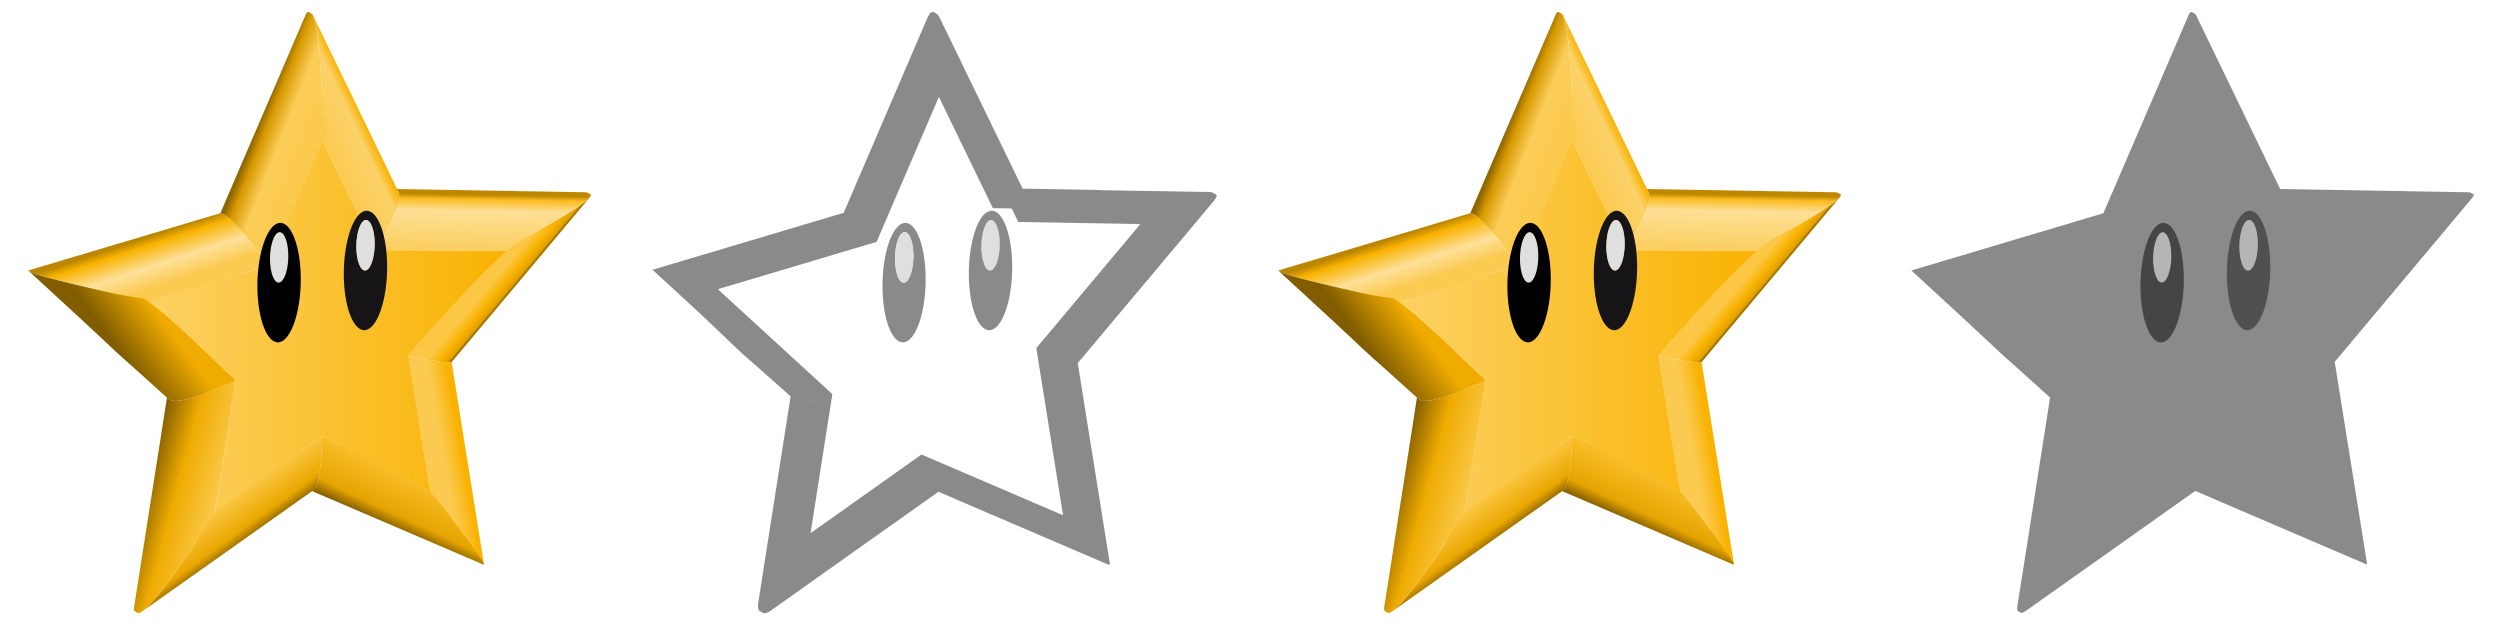 <svg xmlns="http://www.w3.org/2000/svg" xmlns:xlink="http://www.w3.org/1999/xlink" id="Calque_1" width="96" height="24" x="0" y="0" enable-background="new 0 0 96 24" version="1.1" viewBox="0 0 96 24" xml:space="preserve"><g id="normal"><g><g><g><defs><path id="SVGID_1_" d="M16.399,19.186c-0.188-0.233-0.423-0.524-0.852-0.824c-0.019-0.116-0.044-0.272-0.063-0.391 C15.797,18.393,16.105,18.803,16.399,19.186z"/></defs><clipPath id="SVGID_2_"><use overflow="visible" xlink:href="#SVGID_1_"/></clipPath><path fill="#815D00" d="M16.399,19.186l-0.14-0.174l-0.138-0.152l-0.109-0.112l-0.153-0.142 l-0.15-0.125l-0.15-0.11l-0.011-0.009l-0.063-0.391C15.797,18.393,16.105,18.803,16.399,19.186" clip-path="url(#SVGID_2_)"/></g></g><g><g><defs><path id="SVGID_3_" d="M15.82,18.115c0.156,0.42,0.268,0.646,0.584,1.076c-0.295-0.385-0.605-0.795-0.919-1.219L15.82,18.115z"/></defs><clipPath id="SVGID_4_"><use overflow="visible" xlink:href="#SVGID_3_"/></clipPath><path fill="#815D00" d="M16.079,18.697l0.102,0.172l0.116,0.176l0.107,0.146 c-0.295-0.385-0.605-0.795-0.919-1.219l0.335,0.144l0.068,0.184l0.082,0.187l0.097,0.191L16.079,18.697" clip-path="url(#SVGID_4_)"/></g></g><path fill="#FBC94B" d="M16.522,18.893l-0.837-5.224c0.051,0.011,0.102,0.021,0.15,0.031l0.852,5.315l-0.146-0.109L16.522,18.893"/><g><g><linearGradient id="SVGID_5_" x1="18.752" x2="19.631" y1="12.843" y2="12.105" gradientTransform="matrix(1 0 0 -1 0.04 23.154)" gradientUnits="userSpaceOnUse"><stop offset=".369" style="stop-color:#fbc744"/><stop offset=".72" style="stop-color:#f9b200"/><stop offset=".946" style="stop-color:#e0a000"/><stop offset="1" style="stop-color:#a47500"/></linearGradient><path id="SVGID_149_" fill="url(#SVGID_5_)" d="M19.903,9.212c0.2-0.076,0.282-0.113,0.517-0.233 c1.183-0.632,2.021-1.158,2.223-1.398L22.16,8.157c-0.522,0.623-1.044,1.245-1.566,1.868c-1.263,1.508-1.914,2.286-3.254,3.883 c-0.045,0.053-0.705-0.04-1.654-0.239l3.596-4.29C19.479,9.339,19.666,9.302,19.903,9.212z"/></g></g><g><g><linearGradient id="SVGID_6_" x1="15.862" x2="14.954" y1="4.86" y2="2.908" gradientTransform="matrix(1 0 0 -1 0.04 23.154)" gradientUnits="userSpaceOnUse"><stop offset="0" style="stop-color:#fabf2b"/><stop offset=".75" style="stop-color:#e5a400"/><stop offset="1" style="stop-color:#815d00"/></linearGradient><path id="SVGID_152_" fill="url(#SVGID_6_)" d="M17.046,19.236c0.105,0.199,0.154,0.273,0.277,0.455 c0.876,1.231,1.392,2.054,1.233,1.986c-2.206-0.947-4.411-1.895-6.617-2.839c0.234,0.101,0.426-0.825,0.429-2.092l4.428,1.899 C16.854,18.807,16.933,19.023,17.046,19.236z"/></g></g><linearGradient id="SVGID_7_" x1="18.495" x2="18.534" y1="13.448" y2="15.666" gradientTransform="matrix(1 0 0 -1 0.04 23.154)" gradientUnits="userSpaceOnUse"><stop offset="0" style="stop-color:#fbce5c"/><stop offset=".72" style="stop-color:#fddf96"/><stop offset=".923" style="stop-color:#fabb1f"/><stop offset="1" style="stop-color:#bd8700"/></linearGradient><path fill="url(#SVGID_7_)" d="M22.666,7.455l-0.108-0.059l-0.003-0.001c-0.002-0.001-0.004-0.002-0.007-0.003 c-0.002-0.001-0.005-0.002-0.007-0.002c-0.003-0.001-0.006-0.001-0.008-0.002c-0.003-0.001-0.006-0.001-0.009-0.002 s-0.006-0.001-0.01-0.001c-0.004,0-0.008-0.001-0.012-0.001c-0.005,0-0.011,0-0.017-0.001l-1.8-0.031h-0.04l-0.369-0.006 L19.908,7.34L19.74,7.335l-1.397-0.024l-0.282-0.005l-0.74-0.013L16.95,7.287l-0.37-0.006l-0.24-0.004L16.1,7.273l-0.263-0.005 l-0.318-0.005l-0.423-0.007h-0.001c0.021,0,0.039,0.004,0.056,0.013l0.108,0.059c0.239,0.13-0.136,1.156-0.838,2.291 c1.489,0.025,3.482,0.243,4.963,0.084c0.028-0.003,0.05-0.043,0.071-0.062c0.396-0.344,0.753-0.544,0.967-0.665 C21.908,8.183,22.852,7.555,22.666,7.455z"/><g><g><linearGradient id="SVGID_8_" x1="8.396" x2="9.411" y1="3.694" y2="2.299" gradientTransform="matrix(1 0 0 -1 0.04 23.154)" gradientUnits="userSpaceOnUse"><stop offset="0" style="stop-color:#fbc744"/><stop offset=".702" style="stop-color:#eaa700"/><stop offset="1" style="stop-color:#815d00"/></linearGradient><path id="SVGID_156_" fill="url(#SVGID_8_)" d="M7.652,20.557c0.041-0.082,0.165-0.328,0.259-0.623 c0.004-0.012,0.003-0.031,0.013-0.039c1.271-1.026,3.111-2.203,4.444-3.147c-0.002,1.101-0.147,1.944-0.339,2.08 c-2.191,1.551-4.382,3.103-6.573,4.653c0.335-0.236,1.048-1.146,1.881-2.389C7.486,20.857,7.555,20.752,7.652,20.557z"/></g></g><linearGradient id="SVGID_9_" x1="5.467" x2="8.292" y1="4.531" y2="3.774" gradientTransform="matrix(1 0 0 -1 0.04 23.154)" gradientUnits="userSpaceOnUse"><stop offset="0" style="stop-color:#815d00"/><stop offset=".441" style="stop-color:#efab00"/><stop offset="1" style="stop-color:#fbc94b"/></linearGradient><path fill="url(#SVGID_9_)" d="M6.57,15.369l-0.108-0.059c-0.036-0.021-0.05-0.049-0.044-0.088L6.41,15.27l-0.064,0.414 l-0.064,0.412l-0.026,0.17c-0.048,0.303-0.096,0.605-0.143,0.908l-0.024,0.153l-0.064,0.409L5.996,17.91 c-0.025,0.165-0.052,0.33-0.077,0.494l-0.023,0.148L5.85,18.848c-0.056,0.355-0.111,0.711-0.168,1.066l-0.04,0.257l-0.025,0.161 c-0.021,0.135-0.042,0.27-0.063,0.404l-0.037,0.236l-0.063,0.398l-0.029,0.191c-0.03,0.19-0.061,0.381-0.09,0.57L5.33,22.164 l-0.008,0.049c-0.057,0.362-0.113,0.723-0.17,1.084c-0.015,0.098-0.006,0.159,0.03,0.18l0.108,0.059 c0.186,0.102,1.028-0.922,2.05-2.448c0.358-0.526,0.697-1.209,0.918-1.431l0.793-5.055C7.92,15.156,6.81,15.5,6.57,15.369z"/><linearGradient id="SVGID_10_" x1="12.449" x2="13.992" y1="17.699" y2="18.425" gradientTransform="matrix(1 0 0 -1 0.04 23.154)" gradientUnits="userSpaceOnUse"><stop offset="0" style="stop-color:#fbca51"/><stop offset=".75" style="stop-color:#fbd26a"/><stop offset="1" style="stop-color:#f9b200"/></linearGradient><path fill="url(#SVGID_10_)" d="M14.63,5.984c0.226,0.466,0.452,0.932,0.677,1.398c0.124,0.255-0.244,1.201-0.886,2.237 L12.219,5.07c0.055-0.227,0.102-0.422,0.126-0.703c0.021-0.252,0.021-0.357,0.018-0.616c-0.052-1.592-0.18-2.824-0.338-3.15 c0.539,1.114,1.079,2.228,1.618,3.342l0.328,0.679L14.63,5.984z"/><linearGradient id="SVGID_11_" x1="12.169" x2="9.854" y1="17.389" y2="18.297" gradientTransform="matrix(1 0 0 -1 0.04 23.154)" gradientUnits="userSpaceOnUse"><stop offset="0" style="stop-color:#fbc94b"/><stop offset=".589" style="stop-color:#fbcc57"/><stop offset=".863" style="stop-color:#d69900"/><stop offset="1" style="stop-color:#8f6600"/></linearGradient><path fill="url(#SVGID_11_)" d="M12.532,4.938c-0.028-0.103-0.049-0.201-0.068-0.299l-0.017-0.084 c-0.059-0.326-0.075-0.611-0.085-0.801c-0.005-0.148-0.01-0.294-0.017-0.436c-0.001-0.021-0.002-0.04-0.003-0.061 c-0.013-0.27-0.026-0.529-0.042-0.769c0-0.009,0-0.02-0.001-0.029c-0.006-0.081-0.012-0.16-0.018-0.237 c-0.005-0.061-0.01-0.121-0.015-0.179c-0.004-0.041-0.008-0.081-0.011-0.12c-0.004-0.039-0.008-0.078-0.012-0.116 c-0.003-0.029-0.006-0.058-0.009-0.086c-0.003-0.027-0.006-0.055-0.009-0.082c-0.003-0.027-0.006-0.053-0.009-0.079 c-0.002-0.018-0.004-0.035-0.006-0.052c-0.001-0.003-0.001-0.005-0.001-0.008c0.001-0.002,0.001-0.004,0.001-0.005 c-0.003-0.021-0.005-0.043-0.008-0.063C12.199,1.41,12.196,1.39,12.194,1.37l-0.009-0.059c-0.002-0.019-0.005-0.037-0.008-0.055 c-0.002-0.018-0.005-0.036-0.008-0.054s-0.006-0.035-0.008-0.052c-0.001-0.008-0.003-0.016-0.004-0.024 c-0.002-0.01-0.004-0.019-0.006-0.029c0,0,0,0,0-0.001c-0.003-0.018-0.006-0.035-0.009-0.052s-0.006-0.034-0.009-0.05 c-0.004-0.018-0.007-0.035-0.011-0.052c-0.004-0.018-0.007-0.035-0.011-0.051c-0.004-0.016-0.008-0.033-0.011-0.048 c-0.002-0.007-0.004-0.013-0.005-0.021l-0.003-0.01c0.001-0.007,0-0.013-0.002-0.019c-0.004-0.016-0.008-0.031-0.012-0.045 s-0.009-0.028-0.013-0.041c-0.004-0.012-0.008-0.024-0.012-0.035C12.05,0.661,12.046,0.65,12.042,0.64l-0.009-0.019L12.03,0.614 c0,0-0.001-0.001-0.001-0.002c-0.004-0.009-0.008-0.018-0.012-0.025c-0.004-0.007-0.009-0.015-0.013-0.021 C12,0.558,11.995,0.551,11.99,0.545c-0.005-0.007-0.011-0.012-0.016-0.016c-0.004-0.003-0.007-0.005-0.011-0.007l-0.108-0.059 c-0.004-0.002-0.007-0.003-0.011-0.004c-0.011-0.003-0.021,0.006-0.031,0.011c-0.006,0.003-0.012,0.001-0.019,0.007 c-0.018,0.017-0.035,0.044-0.053,0.084c-0.3,0.697-0.6,1.393-0.899,2.09L10.78,2.794l-0.01,0.028L8.813,7.367l-0.02,0.046 L8.755,7.502L8.456,8.197C8.464,8.179,8.487,8.179,8.526,8.2l0.108,0.059c0.03,0.016,0.068,0.044,0.112,0.081 C8.748,8.342,8.75,8.343,8.752,8.345l0,0c0.042,0.035,0.09,0.08,0.143,0.131C8.899,8.48,8.904,8.485,8.909,8.49 C8.912,8.494,8.916,8.498,8.92,8.502C8.968,8.55,9.021,8.604,9.075,8.664c0.004,0.003,0.007,0.007,0.01,0.01 c0.007,0.007,0.014,0.014,0.02,0.021c0.058,0.063,0.119,0.131,0.183,0.203c0.007,0.007,0.014,0.015,0.02,0.022 c0.01,0.011,0.02,0.023,0.03,0.034c0.05,0.058,0.103,0.12,0.156,0.183c0.054,0.064,0.109,0.131,0.165,0.199 C9.69,9.374,9.722,9.412,9.753,9.451c0.08,0.098,0.161,0.201,0.243,0.305c0.016,0.02,0.03,0.038,0.046,0.058 c0.097,0.125,0.193,0.252,0.289,0.38c0.668-1.551,1.718-3.561,2.226-5.171L12.532,4.938z"/><linearGradient id="SVGID_12_" x1="5.491" x2="19.415" y1="10.617" y2="10.617" gradientTransform="matrix(1 0 0 -1 0.04 23.154)" gradientUnits="userSpaceOnUse"><stop offset="0" style="stop-color:#fcd266"/><stop offset="1" style="stop-color:#f9b200"/></linearGradient><path fill="url(#SVGID_12_)" d="M12.387,5.416c0,0,0.496,1.025,2.034,4.203c3.461,0.059,5.034,0.023,5.034,0.023 s-1.264,1.037-3.77,4.027c0.584,3.644,0.837,5.224,0.837,5.224s-1.062-0.82-4.154-2.146c-3.102,2.196-4.11,2.911-4.11,2.911 s0.195-1.248,0.793-5.057c-1.938-1.771-3.52-3.142-3.52-3.142s1.337-0.233,4.799-1.265C11.884,6.583,12.387,5.416,12.387,5.416z"/><linearGradient id="SVGID_13_" x1="6.04" x2="5.313" y1="11.727" y2="13.952" gradientTransform="matrix(1 0 0 -1 0.04 23.154)" gradientUnits="userSpaceOnUse"><stop offset=".179" style="stop-color:#fbca51"/><stop offset=".512" style="stop-color:#fde099"/><stop offset=".863" style="stop-color:#f9b200"/><stop offset="1" style="stop-color:#bb8600"/></linearGradient><path fill="url(#SVGID_13_)" d="M10.288,10.137c-0.021-0.028-0.042-0.056-0.063-0.084c-0.018-0.023-0.035-0.046-0.052-0.069 c-0.018-0.022-0.035-0.045-0.053-0.068c-0.015-0.019-0.029-0.038-0.043-0.057c-0.015-0.019-0.029-0.038-0.044-0.057 c-0.014-0.017-0.026-0.034-0.04-0.051L9.955,9.704C9.942,9.688,9.931,9.672,9.918,9.656C9.906,9.642,9.895,9.627,9.884,9.613 C9.872,9.599,9.861,9.585,9.851,9.571C9.839,9.557,9.828,9.543,9.817,9.53c-0.01-0.013-0.02-0.026-0.031-0.039L9.757,9.455 C9.746,9.442,9.736,9.43,9.727,9.418c-0.009-0.012-0.02-0.024-0.029-0.036C9.689,9.37,9.679,9.359,9.669,9.347 C9.66,9.336,9.65,9.324,9.641,9.313C9.632,9.302,9.622,9.291,9.613,9.279C9.606,9.27,9.6,9.265,9.593,9.257 C9.406,9.03,9.229,8.828,9.077,8.666C9.072,8.66,9.067,8.654,9.063,8.649C9.057,8.643,9.051,8.637,9.045,8.631 c-0.003-0.003-0.007-0.007-0.01-0.01s-0.007-0.007-0.01-0.01S9.019,8.604,9.016,8.6S9.01,8.593,9.006,8.59 C9.003,8.587,9,8.583,8.997,8.58C8.993,8.577,8.99,8.574,8.987,8.57c-0.003-0.003-0.006-0.006-0.01-0.009l-0.009-0.01 c-0.004-0.003-0.007-0.006-0.01-0.01c-0.004-0.003-0.007-0.006-0.01-0.01c-0.003-0.003-0.007-0.006-0.01-0.009 s-0.006-0.006-0.01-0.01C8.927,8.509,8.924,8.506,8.921,8.503S8.915,8.497,8.912,8.494C8.91,8.492,8.908,8.491,8.907,8.489 C8.902,8.484,8.898,8.481,8.895,8.477L8.889,8.471c-0.005-0.005-0.01-0.009-0.014-0.014C8.87,8.453,8.865,8.449,8.86,8.444 C8.856,8.44,8.852,8.436,8.848,8.431c-0.006-0.005-0.012-0.01-0.017-0.015C8.819,8.405,8.808,8.395,8.797,8.384L8.771,8.361 c-0.005-0.004-0.01-0.008-0.015-0.013C8.751,8.344,8.746,8.34,8.742,8.336c-0.005-0.004-0.01-0.007-0.014-0.011 c-0.003-0.003-0.007-0.006-0.01-0.008C8.715,8.315,8.712,8.313,8.709,8.311C8.707,8.309,8.704,8.306,8.702,8.304 C8.699,8.302,8.696,8.3,8.694,8.299C8.691,8.297,8.689,8.295,8.687,8.293C8.685,8.292,8.682,8.29,8.68,8.288 C8.677,8.286,8.675,8.285,8.673,8.283C8.67,8.281,8.668,8.28,8.666,8.278C8.663,8.277,8.661,8.275,8.659,8.274 C8.656,8.272,8.654,8.271,8.652,8.27S8.648,8.267,8.646,8.266S8.642,8.263,8.64,8.262S8.636,8.26,8.635,8.259L8.526,8.2 c-0.001,0-0.001,0-0.001,0C8.522,8.199,8.521,8.197,8.518,8.196C8.516,8.195,8.514,8.194,8.512,8.193 C8.509,8.192,8.507,8.191,8.505,8.19c-0.002,0-0.004-0.001-0.006-0.002S8.494,8.187,8.492,8.186 C8.489,8.185,8.486,8.185,8.484,8.184c-0.003,0-0.006,0-0.008,0c-0.003,0-0.005,0-0.007,0.001L8.428,8.197L8.165,8.276 C8.082,8.301,7.999,8.325,7.916,8.35L7.683,8.419L6.938,8.641L6.567,8.752L5.825,8.973l-0.37,0.11l-0.369,0.11l-0.738,0.22 L3.98,9.523L3.245,9.742L2.879,9.851L2.514,9.96l-0.729,0.217l-0.322,0.096l-0.362,0.108c-0.003,0-0.005,0.001-0.007,0.003 c-0.002,0.001-0.002,0.002-0.003,0.003c0,0.001,0,0.002,0.001,0.004c0,0.001,0.001,0.002,0.002,0.003l0.003,0.003 C1.098,10.399,1.1,10.4,1.102,10.401c0.001,0.001,0.003,0.002,0.005,0.003s0.005,0.002,0.007,0.004c0,0,0,0,0.001,0l0.108,0.059 c0.002,0.001,0.003,0.002,0.005,0.003c0.003,0.001,0.005,0.002,0.007,0.003c0.003,0.001,0.005,0.002,0.008,0.003 s0.006,0.002,0.009,0.003s0.006,0.002,0.009,0.004c0.003,0.002,0.006,0.002,0.01,0.004c0.003,0.001,0.006,0.003,0.01,0.004 c0.004,0.001,0.007,0.002,0.011,0.004l0.023,0.009c0.004,0.001,0.009,0.003,0.013,0.004s0.007,0.002,0.01,0.003l0.012,0.004 c0.004,0.001,0.007,0.002,0.011,0.004c0.008,0.002,0.016,0.005,0.024,0.008c0.008,0.003,0.017,0.005,0.025,0.008 c0.008,0.003,0.018,0.006,0.027,0.009c0.017,0.005,0.034,0.01,0.052,0.016c0.018,0.005,0.037,0.011,0.056,0.016 c0.011,0.003,0.021,0.006,0.032,0.009c0.006,0.002,0.011,0.003,0.017,0.005l0.029,0.009c0.01,0.002,0.02,0.005,0.029,0.008 c0.009,0.003,0.021,0.006,0.03,0.008c0.011,0.003,0.021,0.006,0.031,0.009l0.021,0.006c0.007,0.002,0.014,0.004,0.021,0.006 l0.021,0.006c0.007,0.002,0.015,0.004,0.021,0.006c0.008,0.002,0.015,0.004,0.022,0.006c0.007,0.002,0.015,0.004,0.021,0.006 c0.008,0.002,0.016,0.004,0.022,0.006c0.008,0.002,0.015,0.004,0.022,0.006c0.007,0.002,0.015,0.004,0.022,0.006 c0.007,0.002,0.015,0.004,0.022,0.006c0.007,0.002,0.015,0.004,0.022,0.006c0.007,0.002,0.015,0.004,0.022,0.006 c0.007,0.002,0.016,0.004,0.023,0.006l0.023,0.006c0.008,0.002,0.016,0.004,0.023,0.006c0.015,0.003,0.028,0.007,0.043,0.011 c0.028,0.007,0.058,0.015,0.088,0.022c0.006,0.001,0.015,0.003,0.021,0.005c0.164,0.042,0.348,0.087,0.543,0.134 c0.069,0.017,0.143,0.034,0.215,0.052C3.079,10.969,3.212,11,3.349,11.032c0.07,0.016,0.132,0.031,0.204,0.048 c0.026,0.006,0.053,0.012,0.08,0.018c0.026,0.006,0.054,0.013,0.08,0.019c0.027,0.006,0.055,0.013,0.082,0.019 c0.028,0.007,0.057,0.013,0.085,0.02c0.028,0.007,0.058,0.013,0.087,0.02c0.028,0.007,0.058,0.013,0.087,0.02 c0.03,0.007,0.061,0.014,0.092,0.021c0.032,0.007,0.064,0.015,0.098,0.022c0.009,0.002,0.018,0.004,0.027,0.006 C4.549,11.31,4.753,11.38,4.92,11.45l0.018,0.007h0.001l0.008,0.003c0.163,0.07,0.291,0.142,0.415,0.211l4.964-1.479 C10.316,10.175,10.302,10.156,10.288,10.137z"/><path fill="#FBC94B" d="M5.531,11.459l3.52,3.143c-0.007,0.002-0.014,0.006-0.021,0.01l-3.528-3.155L5.531,11.459"/><path fill="#FBC744" d="M5.502,11.456l3.528,3.155c-0.022,0.011-0.044,0.021-0.066,0.031l-3.561-3.2L5.502,11.456"/><path fill="#FAC43D" d="M5.403,11.444l3.561,3.201c-0.021,0.01-0.044,0.021-0.065,0.03l-3.597-3.244L5.403,11.444"/><path fill="#FAC235" d="M5.302,11.431l3.597,3.244c-0.013,0.007-0.026,0.013-0.039,0.019l-3.618-3.271l0,0L5.302,11.431"/><path fill="#FABF2B" d="M5.241,11.422l3.618,3.271c-0.01,0.004-0.02,0.009-0.029,0.014l-3.636-3.292L5.241,11.422"/><path fill="#FABB1F" d="M5.194,11.416l3.636,3.292c-0.01,0.004-0.02,0.009-0.029,0.015L5.148,11.41L5.194,11.416"/><path fill="#F9B200" d="M5.147,11.409L8.8,14.721c-0.01,0.004-0.02,0.01-0.029,0.014L5.1,11.402L5.147,11.409"/><path fill="#F4AE00" d="M5.101,11.402l3.671,3.333c-0.01,0.004-0.02,0.01-0.029,0.014l-3.689-3.354L5.101,11.402"/><linearGradient id="SVGID_14_" x1="4.245" x2="5.869" y1="10.069" y2="11.276" gradientTransform="matrix(1 0 0 -1 0.04 23.154)" gradientUnits="userSpaceOnUse"><stop offset="0" style="stop-color:#815d00"/><stop offset="1" style="stop-color:#efab00"/></linearGradient><path fill="url(#SVGID_14_)" d="M9.051,14.602c-1.057-0.942-2.361-2.329-3.52-3.142c-0.005-0.004-0.014-0.002-0.021-0.002 c-0.528-0.061-0.903-0.14-1.233-0.21c-0.552-0.123-1.057-0.241-1.496-0.347c-0.168-0.041-0.328-0.08-0.475-0.117 c-0.019-0.004-0.041-0.01-0.06-0.015c-0.172-0.044-0.324-0.083-0.458-0.12c-0.025-0.007-0.047-0.013-0.07-0.02 c-0.102-0.028-0.188-0.053-0.26-0.076c-0.023-0.007-0.048-0.015-0.068-0.021c-0.077-0.025-0.14-0.048-0.168-0.063L1.114,10.41 c-0.009-0.004-0.015-0.008-0.019-0.012l0.191,0.176l0.05,0.045c1.554,1.425,2.319,2.139,2.671,2.469l0.023,0.021l0.162,0.154 L4.2,13.27l0.257,0.242L4.72,13.75l0.051,0.045l0.179,0.159l0.043,0.038c0.482,0.434,0.968,0.865,1.448,1.304 c0.007,0.005,0.014,0.011,0.021,0.015l0.108,0.06c0.031,0.017,0.077,0.024,0.136,0.026c0.018,0,0.042-0.004,0.063-0.004 c0.046-0.002,0.092-0.004,0.149-0.013c0.029-0.004,0.066-0.013,0.099-0.021c0.057-0.01,0.112-0.021,0.177-0.037 c0.04-0.01,0.085-0.023,0.128-0.036c0.066-0.019,0.132-0.037,0.204-0.06c0.012-0.004,0.021-0.006,0.033-0.011 c0.046-0.015,0.092-0.03,0.14-0.046c0.035-0.012,0.071-0.025,0.108-0.038c0.005-0.001,0.01-0.003,0.015-0.005 c0.009-0.003,0.018-0.006,0.027-0.01c0.017-0.006,0.034-0.014,0.052-0.02c0.023-0.009,0.048-0.018,0.071-0.025 s0.046-0.018,0.069-0.027c0.02-0.007,0.039-0.016,0.058-0.021c0.018-0.008,0.035-0.015,0.053-0.021s0.035-0.014,0.053-0.021 c0.005-0.002,0.01-0.004,0.015-0.006c0.001,0,0.002,0,0.002,0c0.011-0.004,0.021-0.009,0.03-0.013 c0.015-0.006,0.029-0.012,0.044-0.019c0.015-0.006,0.029-0.012,0.044-0.019c0.015-0.006,0.03-0.012,0.045-0.019 c0.013-0.006,0.025-0.012,0.038-0.018c0.014-0.005,0.026-0.011,0.039-0.017c0.014-0.006,0.026-0.011,0.039-0.017 c0.014-0.006,0.026-0.012,0.04-0.018c0.012-0.005,0.023-0.01,0.035-0.016c0.011-0.006,0.022-0.01,0.034-0.016 c0.002,0,0.004-0.002,0.006-0.002c0.008-0.002,0.016-0.007,0.023-0.01c0.002-0.001,0.003-0.002,0.005-0.002 c0.012-0.005,0.023-0.012,0.035-0.016c0.011-0.006,0.022-0.012,0.034-0.016c0.01-0.006,0.02-0.01,0.029-0.015l-0.001-0.001 C8.844,14.7,8.947,14.652,9.051,14.602z"/><linearGradient id="SVGID_15_" x1="16.308" x2="17.851" y1="5.354" y2="5.627" gradientTransform="matrix(1 0 0 -1 0.04 23.154)" gradientUnits="userSpaceOnUse"><stop offset=".452" style="stop-color:#fbca51"/><stop offset=".78" style="stop-color:#fabb1f"/><stop offset=".905" style="stop-color:#f9b200"/></linearGradient><path fill="url(#SVGID_15_)" d="M16.522,18.893c-0.251-1.566-0.586-3.656-0.837-5.224c0.99,0.208,1.667,0.3,1.656,0.231 c0.209,1.305,0.418,2.608,0.627,3.914c0.167,1.039,0.334,2.08,0.5,3.121l0,0c0.035,0.215,0.081,0.502,0.115,0.719 C18.56,21.5,16.701,19.018,16.522,18.893z"/></g><g><g><g><path fill="#171418" d="M14.037,8.095c0.458-0.064,0.832,0.912,0.83,2.174c-0.003,1.262-0.381,2.344-0.838,2.409 c-0.457,0.063-0.831-0.913-0.828-2.175C13.203,9.241,13.581,8.159,14.037,8.095z M14.033,10.386 c0.193-0.027,0.354-0.482,0.354-1.019c0.001-0.536-0.158-0.945-0.351-0.918c-0.192,0.027-0.353,0.482-0.354,1.018 C13.682,10.003,13.841,10.413,14.033,10.386"/></g><g><path fill="#DFDFDF" d="M14.037,8.449c0.192-0.027,0.352,0.383,0.351,0.918c-0.001,0.536-0.161,0.991-0.354,1.019 c-0.192,0.027-0.351-0.383-0.35-0.919C13.685,8.931,13.845,8.476,14.037,8.449z"/></g></g><g><g><path fill="#DFDFDF" d="M10.721,8.915c0.192-0.027,0.352,0.383,0.351,0.919c-0.001,0.536-0.161,0.991-0.354,1.018 c-0.193,0.027-0.353-0.383-0.352-0.919S10.529,8.942,10.721,8.915z"/></g><g><path d="M10.722,8.561c0.456-0.064,0.831,0.912,0.828,2.175c-0.002,1.262-0.38,2.344-0.837,2.409 c-0.456,0.063-0.831-0.913-0.829-2.174C9.887,9.707,10.266,8.625,10.722,8.561z M10.718,10.852 c0.192-0.027,0.353-0.482,0.354-1.018c0.001-0.536-0.158-0.946-0.351-0.918c-0.191,0.027-0.354,0.482-0.354,1.018 C10.365,10.469,10.525,10.879,10.718,10.852"/></g></g></g></g><g id="Clic"><g><g><g><defs><path id="SVGID_16_" d="M64.398,19.186c-0.188-0.233-0.422-0.524-0.852-0.824c-0.02-0.116-0.044-0.272-0.063-0.391 C63.797,18.393,64.105,18.803,64.398,19.186z"/></defs><clipPath id="SVGID_17_"><use overflow="visible" xlink:href="#SVGID_16_"/></clipPath><path fill="#815D00" d="M64.398,19.186l-0.14-0.174l-0.138-0.152l-0.109-0.112l-0.152-0.142 l-0.15-0.125l-0.15-0.11l-0.011-0.009l-0.063-0.391C63.797,18.393,64.105,18.803,64.398,19.186" clip-path="url(#SVGID_17_)"/></g></g><g><g><defs><path id="SVGID_18_" d="M63.82,18.115c0.156,0.42,0.268,0.646,0.584,1.076c-0.295-0.385-0.605-0.795-0.92-1.219L63.82,18.115z"/></defs><clipPath id="SVGID_19_"><use overflow="visible" xlink:href="#SVGID_18_"/></clipPath><path fill="#815D00" d="M64.079,18.697l0.103,0.172l0.115,0.176l0.107,0.146 c-0.295-0.385-0.605-0.795-0.92-1.219l0.336,0.144l0.068,0.184l0.082,0.187l0.096,0.191L64.079,18.697" clip-path="url(#SVGID_19_)"/></g></g><path fill="#FBC94B" d="M64.521,18.893l-0.836-5.224c0.051,0.011,0.102,0.021,0.149,0.031l0.853,5.315l-0.146-0.109L64.521,18.893"/><g><g><linearGradient id="SVGID_20_" x1="66.749" x2="67.629" y1="12.842" y2="12.103" gradientTransform="matrix(1 0 0 -1 0.04 23.154)" gradientUnits="userSpaceOnUse"><stop offset=".369" style="stop-color:#fbc744"/><stop offset=".72" style="stop-color:#f9b200"/><stop offset=".946" style="stop-color:#e0a000"/><stop offset="1" style="stop-color:#a47500"/></linearGradient><path id="SVGID_170_" fill="url(#SVGID_20_)" d="M67.902,9.212c0.201-0.076,0.283-0.113,0.518-0.233 c1.184-0.632,2.021-1.158,2.223-1.398L70.16,8.157c-0.521,0.623-1.044,1.245-1.566,1.868c-1.263,1.508-1.914,2.286-3.254,3.883 c-0.045,0.053-0.705-0.04-1.654-0.239l3.597-4.29C67.479,9.339,67.666,9.302,67.902,9.212z"/></g></g><g><g><linearGradient id="SVGID_21_" x1="63.862" x2="62.955" y1="4.859" y2="2.908" gradientTransform="matrix(1 0 0 -1 0.04 23.154)" gradientUnits="userSpaceOnUse"><stop offset="0" style="stop-color:#fabf2b"/><stop offset=".75" style="stop-color:#e5a400"/><stop offset="1" style="stop-color:#815d00"/></linearGradient><path id="SVGID_173_" fill="url(#SVGID_21_)" d="M65.046,19.236c0.104,0.199,0.154,0.273,0.277,0.455 c0.876,1.231,1.392,2.054,1.233,1.986c-2.207-0.947-4.412-1.895-6.617-2.839c0.233,0.101,0.426-0.825,0.429-2.092l4.428,1.899 C64.854,18.807,64.934,19.023,65.046,19.236z"/></g></g><linearGradient id="SVGID_22_" x1="66.495" x2="66.534" y1="13.448" y2="15.667" gradientTransform="matrix(1 0 0 -1 0.04 23.154)" gradientUnits="userSpaceOnUse"><stop offset="0" style="stop-color:#fbce5c"/><stop offset=".72" style="stop-color:#fddf96"/><stop offset=".923" style="stop-color:#fabb1f"/><stop offset="1" style="stop-color:#bd8700"/></linearGradient><path fill="url(#SVGID_22_)" d="M70.666,7.455l-0.107-0.059l-0.004-0.001c-0.002-0.001-0.004-0.002-0.007-0.003 c-0.002-0.001-0.005-0.002-0.007-0.002c-0.003-0.001-0.006-0.001-0.008-0.002c-0.004-0.001-0.006-0.001-0.01-0.002 c-0.002-0.001-0.006-0.001-0.01-0.001s-0.008-0.001-0.012-0.001c-0.005,0-0.011,0-0.018-0.001l-1.799-0.031h-0.041l-0.369-0.006 L67.908,7.34L67.74,7.335l-1.397-0.024l-0.282-0.005l-0.74-0.013l-0.37-0.006l-0.37-0.006l-0.24-0.004L64.1,7.273l-0.263-0.005 L63.52,7.263l-0.424-0.007l0,0c0.021,0,0.038,0.004,0.055,0.013l0.108,0.059c0.239,0.13-0.136,1.156-0.838,2.291 c1.489,0.025,3.481,0.243,4.963,0.084c0.028-0.003,0.05-0.043,0.071-0.062c0.396-0.344,0.753-0.544,0.967-0.665 C69.908,8.183,70.852,7.555,70.666,7.455z"/><g><g><linearGradient id="SVGID_23_" x1="56.398" x2="57.413" y1="3.694" y2="2.299" gradientTransform="matrix(1 0 0 -1 0.04 23.154)" gradientUnits="userSpaceOnUse"><stop offset="0" style="stop-color:#fbc744"/><stop offset=".702" style="stop-color:#eaa700"/><stop offset="1" style="stop-color:#815d00"/></linearGradient><path id="SVGID_177_" fill="url(#SVGID_23_)" d="M55.652,20.557c0.041-0.082,0.164-0.328,0.259-0.623 c0.004-0.012,0.003-0.031,0.013-0.039c1.271-1.026,3.111-2.203,4.444-3.147c-0.002,1.101-0.147,1.944-0.339,2.08 c-2.191,1.551-4.383,3.103-6.573,4.653c0.335-0.236,1.048-1.146,1.881-2.389C55.486,20.857,55.555,20.752,55.652,20.557z"/></g></g><linearGradient id="SVGID_24_" x1="53.467" x2="56.294" y1="4.533" y2="3.776" gradientTransform="matrix(1 0 0 -1 0.04 23.154)" gradientUnits="userSpaceOnUse"><stop offset="0" style="stop-color:#815d00"/><stop offset=".441" style="stop-color:#efab00"/><stop offset="1" style="stop-color:#fbc94b"/></linearGradient><path fill="url(#SVGID_24_)" d="M54.57,15.369l-0.108-0.059c-0.036-0.021-0.05-0.049-0.044-0.088L54.41,15.27l-0.064,0.414 l-0.063,0.412l-0.026,0.17c-0.048,0.303-0.096,0.605-0.143,0.908l-0.024,0.153l-0.063,0.409l-0.027,0.174 c-0.025,0.165-0.053,0.33-0.077,0.494l-0.022,0.148l-0.047,0.295c-0.056,0.354-0.11,0.709-0.168,1.065l-0.039,0.257l-0.025,0.161 c-0.021,0.135-0.042,0.271-0.063,0.403l-0.037,0.238l-0.063,0.397l-0.029,0.192c-0.03,0.189-0.061,0.379-0.09,0.569l-0.005,0.031 l-0.008,0.049c-0.057,0.362-0.113,0.724-0.17,1.084c-0.016,0.099-0.006,0.159,0.029,0.179l0.108,0.06 c0.187,0.101,1.028-0.923,2.05-2.448c0.358-0.525,0.697-1.209,0.918-1.43l0.793-5.057C55.92,15.156,54.811,15.5,54.57,15.369z"/><linearGradient id="SVGID_25_" x1="60.45" x2="61.993" y1="17.699" y2="18.425" gradientTransform="matrix(1 0 0 -1 0.04 23.154)" gradientUnits="userSpaceOnUse"><stop offset="0" style="stop-color:#fbca51"/><stop offset=".75" style="stop-color:#fbd26a"/><stop offset="1" style="stop-color:#f9b200"/></linearGradient><path fill="url(#SVGID_25_)" d="M62.63,5.984c0.226,0.466,0.452,0.932,0.677,1.398c0.125,0.255-0.244,1.201-0.886,2.237 L60.219,5.07c0.055-0.227,0.102-0.422,0.127-0.703c0.021-0.252,0.021-0.357,0.018-0.616c-0.053-1.592-0.18-2.824-0.338-3.15 c0.539,1.114,1.078,2.228,1.617,3.342l0.328,0.679L62.63,5.984z"/><linearGradient id="SVGID_26_" x1="60.169" x2="57.853" y1="17.39" y2="18.298" gradientTransform="matrix(1 0 0 -1 0.04 23.154)" gradientUnits="userSpaceOnUse"><stop offset="0" style="stop-color:#fbc94b"/><stop offset=".589" style="stop-color:#fbcc57"/><stop offset=".863" style="stop-color:#d69900"/><stop offset="1" style="stop-color:#8f6600"/></linearGradient><path fill="url(#SVGID_26_)" d="M60.532,4.938c-0.028-0.103-0.05-0.201-0.068-0.299l-0.017-0.084 c-0.059-0.326-0.075-0.611-0.086-0.801c-0.004-0.148-0.01-0.294-0.016-0.436c-0.002-0.021-0.003-0.04-0.004-0.061 c-0.013-0.27-0.025-0.529-0.042-0.769c0-0.009,0-0.02-0.001-0.029c-0.006-0.081-0.012-0.16-0.018-0.237 c-0.006-0.061-0.01-0.121-0.016-0.179c-0.004-0.041-0.008-0.081-0.011-0.12c-0.004-0.039-0.008-0.078-0.012-0.116 c-0.003-0.029-0.007-0.058-0.009-0.086c-0.004-0.027-0.006-0.055-0.01-0.082c-0.002-0.027-0.006-0.053-0.009-0.079 c-0.002-0.018-0.004-0.035-0.006-0.052c-0.001-0.003-0.001-0.005-0.001-0.008c0.001-0.002,0.001-0.004,0.001-0.005 c-0.003-0.021-0.005-0.043-0.008-0.063C60.199,1.41,60.195,1.39,60.193,1.37l-0.008-0.059c-0.002-0.019-0.006-0.037-0.009-0.055 c-0.002-0.018-0.005-0.036-0.008-0.054s-0.006-0.035-0.008-0.052c-0.001-0.008-0.003-0.016-0.004-0.024 c-0.003-0.01-0.005-0.019-0.007-0.029c0,0,0,0,0-0.001c-0.002-0.018-0.006-0.035-0.008-0.052c-0.004-0.017-0.006-0.034-0.01-0.05 c-0.004-0.018-0.007-0.035-0.011-0.052c-0.004-0.018-0.007-0.035-0.011-0.051c-0.004-0.016-0.008-0.033-0.012-0.048 c-0.002-0.007-0.004-0.013-0.004-0.021l-0.004-0.01c0.001-0.007,0-0.013-0.002-0.019c-0.004-0.016-0.008-0.031-0.012-0.045 s-0.01-0.028-0.014-0.041c-0.004-0.012-0.008-0.024-0.012-0.035C60.05,0.661,60.046,0.65,60.042,0.64l-0.009-0.019l-0.004-0.007 c0,0,0-0.001,0-0.002c-0.004-0.009-0.008-0.018-0.012-0.025c-0.004-0.007-0.01-0.015-0.014-0.021 C60,0.558,59.995,0.551,59.99,0.545c-0.006-0.007-0.012-0.012-0.016-0.016c-0.004-0.003-0.008-0.005-0.012-0.007l-0.107-0.059 c-0.004-0.002-0.008-0.003-0.012-0.004c-0.011-0.003-0.021,0.006-0.031,0.011c-0.006,0.003-0.012,0.001-0.019,0.007 c-0.019,0.017-0.035,0.044-0.053,0.084c-0.3,0.697-0.601,1.393-0.899,2.09l-0.063,0.143l-0.01,0.028l-1.957,4.545l-0.02,0.046 l-0.038,0.089l-0.299,0.694c0.008-0.018,0.03-0.018,0.069,0.003l0.108,0.059c0.029,0.016,0.067,0.043,0.111,0.081 c0.002,0.002,0.004,0.003,0.006,0.005l0,0c0.042,0.035,0.09,0.08,0.144,0.131c0.004,0.004,0.008,0.009,0.014,0.014 c0.004,0.003,0.008,0.007,0.012,0.011c0.048,0.048,0.102,0.103,0.155,0.162c0.004,0.003,0.007,0.007,0.01,0.01 c0.007,0.007,0.015,0.014,0.021,0.021c0.058,0.063,0.119,0.131,0.183,0.203c0.007,0.007,0.014,0.015,0.021,0.022 c0.01,0.011,0.02,0.023,0.029,0.034c0.051,0.058,0.104,0.12,0.156,0.183c0.054,0.063,0.109,0.131,0.165,0.199 c0.03,0.038,0.063,0.076,0.094,0.115c0.08,0.098,0.161,0.201,0.243,0.305c0.016,0.02,0.029,0.038,0.046,0.058 c0.097,0.125,0.192,0.252,0.289,0.38c0.668-1.551,1.718-3.561,2.226-5.171L60.532,4.938z"/><linearGradient id="SVGID_27_" x1="53.491" x2="67.415" y1="10.617" y2="10.617" gradientTransform="matrix(1 0 0 -1 0.04 23.154)" gradientUnits="userSpaceOnUse"><stop offset="0" style="stop-color:#fcd266"/><stop offset="1" style="stop-color:#f9b200"/></linearGradient><path fill="url(#SVGID_27_)" d="M60.387,5.416c0,0,0.496,1.025,2.034,4.203c3.461,0.059,5.034,0.023,5.034,0.023 s-1.264,1.037-3.77,4.027c0.584,3.644,0.836,5.224,0.836,5.224s-1.062-0.82-4.153-2.146c-3.103,2.196-4.11,2.911-4.11,2.911 s0.195-1.248,0.793-5.057c-1.938-1.771-3.52-3.142-3.52-3.142s1.337-0.233,4.799-1.265C59.884,6.583,60.387,5.416,60.387,5.416z"/><linearGradient id="SVGID_28_" x1="54.04" x2="53.313" y1="11.727" y2="13.952" gradientTransform="matrix(1 0 0 -1 0.04 23.154)" gradientUnits="userSpaceOnUse"><stop offset=".179" style="stop-color:#fbca51"/><stop offset=".512" style="stop-color:#fde099"/><stop offset=".863" style="stop-color:#f9b200"/><stop offset="1" style="stop-color:#bb8600"/></linearGradient><path fill="url(#SVGID_28_)" d="M58.288,10.137c-0.021-0.028-0.042-0.056-0.063-0.084c-0.018-0.023-0.035-0.046-0.052-0.069 c-0.019-0.022-0.034-0.045-0.053-0.068c-0.015-0.019-0.029-0.038-0.043-0.057c-0.015-0.019-0.029-0.038-0.044-0.057 c-0.014-0.017-0.026-0.034-0.04-0.051l-0.038-0.048c-0.014-0.016-0.023-0.032-0.037-0.047c-0.012-0.015-0.023-0.029-0.034-0.043 c-0.012-0.014-0.022-0.028-0.032-0.042c-0.013-0.014-0.022-0.028-0.033-0.042c-0.012-0.013-0.021-0.026-0.031-0.039l-0.029-0.037 c-0.011-0.013-0.021-0.024-0.029-0.037c-0.01-0.013-0.021-0.024-0.029-0.036c-0.01-0.012-0.02-0.023-0.028-0.035 c-0.009-0.011-0.019-0.023-0.028-0.034c-0.009-0.011-0.019-0.022-0.026-0.034c-0.007-0.009-0.013-0.014-0.021-0.022 c-0.188-0.227-0.363-0.429-0.517-0.591c-0.005-0.005-0.011-0.011-0.015-0.016c-0.006-0.006-0.012-0.013-0.019-0.019 c-0.003-0.003-0.007-0.007-0.01-0.01s-0.007-0.007-0.011-0.01c-0.002-0.003-0.006-0.007-0.01-0.01 c-0.002-0.003-0.006-0.007-0.01-0.01C57.003,8.587,57,8.583,56.997,8.58c-0.004-0.003-0.007-0.006-0.011-0.01 c-0.002-0.003-0.006-0.006-0.01-0.009l-0.009-0.01c-0.004-0.003-0.007-0.006-0.01-0.01c-0.004-0.003-0.007-0.006-0.01-0.01 c-0.003-0.003-0.007-0.006-0.011-0.009c-0.002-0.003-0.006-0.006-0.01-0.01c-0.003-0.003-0.006-0.006-0.009-0.009 s-0.006-0.006-0.009-0.009c-0.002-0.001-0.004-0.003-0.006-0.005c-0.004-0.004-0.008-0.008-0.012-0.012l-0.006-0.006 c-0.006-0.005-0.011-0.009-0.015-0.014c-0.005-0.005-0.011-0.009-0.015-0.013s-0.01-0.009-0.014-0.013 c-0.006-0.005-0.012-0.01-0.017-0.015c-0.013-0.011-0.022-0.021-0.034-0.032l-0.025-0.023c-0.006-0.004-0.011-0.008-0.016-0.013 c-0.005-0.004-0.01-0.008-0.014-0.012c-0.006-0.004-0.01-0.007-0.014-0.011c-0.004-0.003-0.009-0.006-0.012-0.008 s-0.006-0.004-0.009-0.006c-0.002-0.002-0.005-0.004-0.007-0.006c-0.004-0.002-0.006-0.004-0.008-0.005 c-0.004-0.002-0.006-0.004-0.008-0.005c-0.002-0.002-0.006-0.004-0.008-0.005c-0.003-0.002-0.005-0.003-0.007-0.005 c-0.003-0.002-0.005-0.003-0.007-0.005c-0.003-0.001-0.006-0.003-0.008-0.004s-0.004-0.003-0.006-0.004s-0.004-0.002-0.008-0.004 c-0.002-0.001-0.004-0.002-0.006-0.003s-0.004-0.002-0.005-0.003L56.525,8.2l0,0c-0.004-0.001-0.006-0.002-0.008-0.003 s-0.004-0.002-0.006-0.003c-0.004-0.001-0.006-0.002-0.008-0.003c-0.002,0-0.004-0.001-0.006-0.002s-0.005-0.001-0.007-0.002 c-0.003-0.001-0.007-0.001-0.009-0.002c-0.002,0-0.006,0-0.008,0s-0.004,0-0.007,0.001l-0.042,0.012l-0.263,0.079 c-0.083,0.025-0.166,0.049-0.249,0.074L55.682,8.42l-0.744,0.222l-0.371,0.111l-0.742,0.221l-0.37,0.11l-0.369,0.11l-0.737,0.22 l-0.369,0.11l-0.733,0.219l-0.366,0.109L50.514,9.96l-0.729,0.217l-0.322,0.096l-0.361,0.108c-0.004,0-0.006,0.001-0.008,0.003 c-0.002,0.001-0.002,0.002-0.003,0.003c0,0.001,0,0.002,0.001,0.004c0,0.001,0.001,0.002,0.002,0.003l0.004,0.003 c0,0.001,0.002,0.002,0.004,0.003s0.004,0.002,0.006,0.003s0.004,0.002,0.006,0.004c0,0,0,0,0.002,0l0.107,0.059 c0.002,0.001,0.004,0.002,0.006,0.003s0.004,0.002,0.006,0.003c0.004,0.001,0.006,0.002,0.009,0.003s0.006,0.002,0.009,0.003 s0.006,0.002,0.01,0.004c0.002,0.002,0.006,0.002,0.01,0.004c0.002,0.001,0.006,0.003,0.01,0.004 c0.004,0.001,0.007,0.002,0.011,0.004l0.022,0.009c0.004,0.001,0.01,0.003,0.014,0.004s0.007,0.002,0.01,0.003l0.012,0.004 c0.004,0.001,0.008,0.002,0.012,0.004c0.008,0.002,0.016,0.005,0.023,0.008s0.018,0.005,0.025,0.008 c0.008,0.003,0.018,0.006,0.027,0.009c0.017,0.005,0.033,0.01,0.051,0.016c0.019,0.005,0.037,0.011,0.057,0.016 c0.012,0.003,0.021,0.006,0.032,0.009c0.006,0.002,0.011,0.003,0.017,0.005l0.029,0.009c0.01,0.002,0.02,0.005,0.029,0.008 c0.009,0.003,0.021,0.006,0.029,0.008c0.012,0.003,0.021,0.006,0.031,0.009l0.021,0.006c0.007,0.002,0.014,0.004,0.021,0.006 l0.021,0.006c0.008,0.002,0.016,0.004,0.021,0.006c0.008,0.002,0.016,0.004,0.021,0.006c0.008,0.002,0.016,0.004,0.021,0.006 c0.008,0.002,0.016,0.004,0.021,0.006c0.009,0.002,0.016,0.004,0.022,0.006s0.015,0.004,0.022,0.006 c0.007,0.002,0.015,0.004,0.021,0.006c0.008,0.002,0.016,0.004,0.022,0.006s0.015,0.004,0.022,0.006 c0.006,0.002,0.016,0.004,0.022,0.006l0.022,0.006c0.008,0.002,0.017,0.004,0.023,0.006c0.016,0.003,0.027,0.007,0.043,0.011 c0.027,0.007,0.059,0.015,0.088,0.022c0.006,0.001,0.016,0.003,0.021,0.005c0.164,0.042,0.348,0.087,0.543,0.134 c0.068,0.017,0.143,0.034,0.215,0.052c0.128,0.031,0.261,0.062,0.398,0.094c0.069,0.016,0.131,0.031,0.203,0.048 c0.026,0.006,0.053,0.012,0.08,0.018c0.026,0.006,0.055,0.013,0.08,0.019c0.027,0.006,0.055,0.013,0.082,0.02 c0.027,0.007,0.057,0.013,0.085,0.02c0.028,0.007,0.058,0.013,0.087,0.02c0.028,0.007,0.059,0.013,0.088,0.02 c0.029,0.007,0.061,0.014,0.092,0.021c0.031,0.007,0.063,0.015,0.098,0.022c0.009,0.002,0.018,0.004,0.027,0.006 c0.277,0.065,0.481,0.135,0.648,0.205l0.018,0.007h0.002l0.008,0.003c0.162,0.07,0.291,0.142,0.414,0.211l4.965-1.479 C58.316,10.175,58.302,10.156,58.288,10.137z"/><path fill="#FBC94B" d="M53.531,11.459l3.52,3.143c-0.007,0.002-0.014,0.006-0.021,0.01l-3.527-3.155L53.531,11.459"/><path fill="#FBC744" d="M53.502,11.456l3.527,3.155c-0.021,0.011-0.043,0.021-0.065,0.031l-3.562-3.2L53.502,11.456"/><path fill="#FAC43D" d="M53.402,11.444l3.562,3.201c-0.021,0.01-0.044,0.021-0.065,0.03l-3.597-3.244L53.402,11.444"/><path fill="#FAC235" d="M53.302,11.431l3.597,3.244c-0.012,0.007-0.025,0.013-0.039,0.019l-3.617-3.271l0,0L53.302,11.431"/><path fill="#FABF2B" d="M53.241,11.422l3.618,3.271c-0.01,0.004-0.021,0.009-0.029,0.014l-3.637-3.292L53.241,11.422"/><path fill="#FABB1F" d="M53.193,11.416l3.637,3.292c-0.01,0.004-0.02,0.009-0.029,0.015l-3.652-3.313L53.193,11.416"/><path fill="#F9B200" d="M53.146,11.409l3.653,3.312c-0.01,0.004-0.021,0.01-0.028,0.014L53.1,11.402L53.146,11.409"/><path fill="#F4AE00" d="M53.102,11.402l3.67,3.333c-0.01,0.004-0.02,0.01-0.028,0.014l-3.688-3.354L53.102,11.402"/><linearGradient id="SVGID_29_" x1="52.245" x2="53.868" y1="10.069" y2="11.276" gradientTransform="matrix(1 0 0 -1 0.04 23.154)" gradientUnits="userSpaceOnUse"><stop offset="0" style="stop-color:#815d00"/><stop offset="1" style="stop-color:#efab00"/></linearGradient><path fill="url(#SVGID_29_)" d="M57.051,14.602c-1.057-0.942-2.361-2.329-3.52-3.142c-0.006-0.004-0.014-0.002-0.021-0.002 c-0.527-0.061-0.902-0.14-1.232-0.21c-0.553-0.123-1.057-0.241-1.496-0.347c-0.168-0.041-0.328-0.08-0.475-0.117 c-0.02-0.004-0.041-0.01-0.061-0.015c-0.172-0.044-0.324-0.083-0.458-0.12c-0.024-0.007-0.047-0.013-0.07-0.02 c-0.102-0.028-0.188-0.053-0.26-0.076c-0.022-0.007-0.048-0.015-0.067-0.021c-0.078-0.025-0.141-0.048-0.168-0.063l-0.109-0.059 c-0.008-0.004-0.014-0.008-0.018-0.012l0.19,0.176l0.05,0.045c1.555,1.425,2.318,2.139,2.671,2.469l0.022,0.021l0.162,0.154 L52.2,13.27l0.257,0.242l0.262,0.238l0.051,0.045l0.18,0.159l0.043,0.038c0.482,0.434,0.968,0.865,1.447,1.304 c0.008,0.005,0.015,0.011,0.021,0.015l0.107,0.06c0.031,0.017,0.078,0.024,0.137,0.026c0.018,0,0.042-0.004,0.063-0.004 c0.047-0.002,0.092-0.004,0.149-0.013c0.028-0.004,0.065-0.013,0.099-0.021c0.057-0.01,0.112-0.021,0.178-0.037 c0.039-0.01,0.084-0.023,0.127-0.036c0.066-0.019,0.133-0.037,0.205-0.06c0.012-0.004,0.021-0.006,0.033-0.011 c0.045-0.015,0.092-0.03,0.139-0.046c0.035-0.012,0.072-0.025,0.109-0.038c0.004-0.001,0.01-0.003,0.014-0.005 c0.01-0.003,0.019-0.006,0.027-0.01c0.018-0.006,0.034-0.014,0.053-0.02c0.022-0.009,0.047-0.018,0.07-0.025 s0.047-0.018,0.069-0.027c0.021-0.007,0.039-0.016,0.058-0.021c0.019-0.008,0.035-0.015,0.053-0.021 c0.019-0.007,0.035-0.014,0.054-0.021c0.005-0.002,0.01-0.004,0.015-0.006c0.002,0,0.002,0,0.002,0 c0.012-0.004,0.021-0.009,0.03-0.013c0.015-0.006,0.028-0.012,0.044-0.019c0.016-0.006,0.029-0.012,0.044-0.019 c0.015-0.006,0.03-0.012,0.045-0.019c0.013-0.006,0.025-0.012,0.038-0.018c0.014-0.005,0.025-0.011,0.039-0.017 s0.025-0.011,0.039-0.017s0.025-0.012,0.04-0.018c0.012-0.005,0.022-0.01,0.035-0.016c0.011-0.006,0.022-0.01,0.034-0.016 c0.002,0,0.004-0.002,0.006-0.002c0.008-0.002,0.016-0.007,0.023-0.01c0.002-0.001,0.002-0.002,0.004-0.002 c0.012-0.005,0.023-0.012,0.035-0.016c0.012-0.006,0.022-0.012,0.034-0.016c0.011-0.006,0.021-0.01,0.029-0.015l-0.001-0.001 C56.844,14.7,56.947,14.652,57.051,14.602z"/><linearGradient id="SVGID_30_" x1="64.307" x2="65.851" y1="5.354" y2="5.626" gradientTransform="matrix(1 0 0 -1 0.04 23.154)" gradientUnits="userSpaceOnUse"><stop offset=".452" style="stop-color:#fbca51"/><stop offset=".78" style="stop-color:#fabb1f"/><stop offset=".905" style="stop-color:#f9b200"/></linearGradient><path fill="url(#SVGID_30_)" d="M64.521,18.893c-0.25-1.566-0.586-3.656-0.836-5.224c0.989,0.208,1.666,0.3,1.655,0.231 c0.209,1.305,0.418,2.608,0.627,3.914c0.167,1.039,0.334,2.08,0.5,3.121l0,0c0.035,0.215,0.081,0.502,0.115,0.719 C66.561,21.5,64.701,19.018,64.521,18.893z"/></g><g><g><g><path fill="#171418" d="M62.037,8.095c0.458-0.064,0.832,0.912,0.83,2.174c-0.004,1.262-0.381,2.344-0.838,2.409 c-0.457,0.063-0.831-0.913-0.828-2.175C61.203,9.241,61.581,8.159,62.037,8.095z M62.033,10.386 c0.193-0.027,0.354-0.482,0.354-1.019c0.002-0.536-0.158-0.945-0.351-0.918c-0.192,0.027-0.353,0.482-0.354,1.018 C61.682,10.003,61.841,10.413,62.033,10.386"/></g><g><path fill="#DFDFDF" d="M62.037,8.449c0.191-0.027,0.352,0.383,0.352,0.918c-0.002,0.536-0.162,0.991-0.354,1.019 c-0.192,0.027-0.351-0.383-0.351-0.919C61.686,8.931,61.846,8.476,62.037,8.449z"/></g></g><g><g><path fill="#DFDFDF" d="M58.721,8.915c0.192-0.027,0.353,0.383,0.352,0.919c-0.002,0.536-0.161,0.991-0.354,1.018 c-0.192,0.027-0.353-0.383-0.352-0.919S58.529,8.942,58.721,8.915z"/></g><g><path d="M58.723,8.561c0.455-0.064,0.83,0.912,0.827,2.175c-0.002,1.262-0.38,2.344-0.837,2.409 c-0.456,0.063-0.831-0.913-0.829-2.174C57.887,9.707,58.266,8.625,58.723,8.561z M58.718,10.852 c0.192-0.027,0.353-0.482,0.354-1.018c0.001-0.536-0.158-0.946-0.352-0.918c-0.191,0.027-0.354,0.482-0.354,1.018 C58.365,10.469,58.525,10.879,58.718,10.852"/></g></g></g></g><g id="inactif"><path fill="#888A8B" d="M46.716,7.511c0-0.003-0.001-0.006-0.002-0.009s-0.003-0.006-0.004-0.009c0-0.001-0.001-0.001-0.001-0.002 c-0.001,0-0.001-0.001-0.001-0.002c-0.001-0.001-0.001-0.001-0.002-0.002l-0.001-0.001c-0.002-0.002-0.004-0.005-0.006-0.008 c-0.002-0.002-0.004-0.005-0.007-0.007C46.691,7.47,46.69,7.47,46.689,7.469c0,0-0.001,0-0.001-0.001 c-0.001,0-0.002-0.001-0.003-0.002s-0.001-0.001-0.002-0.001c-0.003-0.002-0.006-0.004-0.01-0.006 c-0.001-0.001-0.003-0.002-0.005-0.003L46.56,7.397c-0.002-0.001-0.004-0.002-0.006-0.003c-0.004-0.002-0.009-0.004-0.013-0.005 c-0.004-0.002-0.009-0.003-0.013-0.004c-0.001,0-0.002,0-0.003-0.001c-0.01-0.003-0.021-0.005-0.031-0.008 c-0.006-0.001-0.012-0.001-0.018-0.002c-0.002,0-0.004,0-0.006-0.001c-0.001,0-0.003,0-0.004,0c-0.003,0-0.005,0-0.008-0.001 c-0.003,0-0.005,0-0.008,0c-0.002,0-0.003,0-0.005,0c-0.009,0-0.018-0.001-0.027-0.001l-0.371-0.006h-0.002h-0.043l-1.268-0.021 l-0.15-0.002l-0.367-0.006l-0.141-0.002l-1.35-0.023l-0.352-0.006L42.008,7.29l-0.371-0.006l-0.141-0.002l-2.229-0.038l-0.072-0.15 L39.029,6.75l-0.332-0.684L38.54,5.743l-0.015-0.029l-0.159-0.33l-0.087-0.178L38.1,4.838l-0.064-0.134L37.879,4.38 c-0.005-0.01-0.01-0.019-0.015-0.029l-0.157-0.325l-0.164-0.338l-0.142-0.291c-0.021-0.044-0.042-0.088-0.063-0.131l-0.122-0.251 l-0.163-0.336l-0.162-0.335L36.729,2.01l-0.162-0.333l-0.161-0.332L36.262,1.05c-0.06-0.122-0.118-0.244-0.178-0.366 c-0.001-0.001-0.001-0.001-0.002-0.002c-0.004-0.008-0.008-0.017-0.012-0.024c-0.007-0.014-0.015-0.027-0.023-0.04 c0-0.001-0.001-0.002-0.001-0.003c-0.001,0-0.001,0-0.001-0.001c-0.009-0.014-0.019-0.027-0.028-0.039 c-0.011-0.013-0.021-0.024-0.032-0.034c-0.009-0.007-0.017-0.013-0.025-0.017l-0.108-0.059c-0.006-0.003-0.012-0.006-0.018-0.008 c-0.021-0.007-0.04,0.007-0.06,0.016c-0.008,0.003-0.017-0.003-0.024,0.002c-0.002,0.001-0.004,0.004-0.006,0.006 c-0.003,0.001-0.007,0-0.01,0.003c-0.02,0.017-0.037,0.055-0.056,0.084c-0.008,0.013-0.016,0.02-0.023,0.036 c-0.005,0.01-0.011,0.012-0.016,0.023c-0.001,0.001-0.001,0.003-0.002,0.004c0,0.001-0.001,0.002-0.002,0.003l-0.151,0.352 L35.331,1.34l-0.067,0.157c-0.054,0.126-0.108,0.252-0.162,0.379l-0.08,0.185l-0.125,0.292c-0.06,0.139-0.119,0.278-0.18,0.417 l-0.01,0.024l-0.008,0.019c-0.148,0.345-0.296,0.69-0.444,1.035l-0.029,0.068L34.189,4c-0.092,0.213-0.183,0.425-0.274,0.638 l-0.016,0.037l-0.01,0.023c-0.097,0.225-0.193,0.449-0.289,0.674l-0.031,0.072l-0.076,0.179c-0.14,0.324-0.278,0.647-0.417,0.971 l-0.008,0.017l-0.005,0.011c-0.155,0.362-0.311,0.724-0.467,1.086l-0.035,0.083l-0.163,0.381c-0.163,0.048-0.326,0.097-0.49,0.146 L31.665,8.39l-0.374,0.111l-0.373,0.111l-0.744,0.222l-0.74,0.221l-0.369,0.11l-0.368,0.11L28.33,9.384l-0.365,0.109l-0.19,0.057 c-0.109,0.033-0.219,0.065-0.328,0.098L27.236,9.71l-0.362,0.108l-0.36,0.107l-0.296,0.088c-0.103,0.031-0.206,0.062-0.309,0.092 l-0.112,0.034l-0.356,0.106l-0.352,0.105c-0.001,0-0.002,0-0.002,0c-0.001,0-0.001,0-0.001,0c-0.005,0.001-0.008,0.003-0.011,0.005 h-0.001l-0.003,0.001c-0.001,0.001,0,0.002-0.001,0.002c-0.001,0.001-0.002,0.003-0.002,0.004s0,0.002,0,0.003v0.001l0.001,0.001 v0.001c0.001,0.002,0.003,0.004,0.005,0.007c0.001,0,0.002,0.001,0.002,0.002c0.001,0,0.001,0.001,0.002,0.002 c0.256,0.234,0.481,0.442,0.688,0.631l0.045,0.041l0.063,0.059l0.16,0.147c0.1,0.092,0.206,0.19,0.294,0.271l0.057,0.052 c0.12,0.111,0.224,0.207,0.323,0.299l0.011,0.01l0.043,0.04c0.426,0.397,0.863,0.809,1.22,1.156l0.112,0.108l0.156,0.148l0.105,0.1 l0.191,0.175l0.07,0.063l0.004,0.004l0.092,0.08l0.07,0.062l0.096,0.083l0.098,0.085l0.016,0.014 c0.457,0.404,0.916,0.806,1.368,1.214l-0.053,0.336l-0.011,0.067c-0.393,2.504-0.785,5.008-1.178,7.513c0,0,0,0,0,0.002 s-0.001,0.002-0.001,0.004c-0.001,0.01-0.003,0.021-0.004,0.031s-0.002,0.021-0.003,0.03c-0.001,0.01-0.002,0.021-0.003,0.028 c0,0.011-0.001,0.021-0.001,0.029v0.027c0.001,0.009,0.001,0.018,0.002,0.025c0,0.008,0.001,0.018,0.003,0.024 c0.001,0.005,0.001,0.007,0.002,0.011c0,0.002,0,0.004,0.001,0.004c0,0.004,0,0.006,0.001,0.008 c0.002,0.008,0.003,0.014,0.005,0.02c0,0.001,0,0.001,0.001,0.002c0,0,0,0,0,0.001c0.002,0.007,0.005,0.015,0.007,0.021 c0.003,0.007,0.007,0.014,0.01,0.02c0.004,0.006,0.008,0.012,0.012,0.018c0.005,0.006,0.01,0.011,0.015,0.016 c0.006,0.005,0.012,0.009,0.019,0.014h0.001l0.108,0.059c0.007,0.005,0.014,0.008,0.021,0.01c0.009,0.003,0.018,0.004,0.027,0.005 c0.006,0,0.013,0,0.019,0c0.002,0,0.003,0.001,0.004,0.001c0.001,0,0.003,0,0.004-0.001c0.002,0,0.004,0,0.006,0 c0.015-0.001,0.029-0.004,0.044-0.009c0.002,0,0.004-0.002,0.007-0.002c0.001,0,0.001,0,0.002-0.002c0.001,0,0.003,0,0.004,0 c0.007-0.002,0.015-0.006,0.022-0.008c0.009-0.004,0.019-0.006,0.027-0.01c0.001,0,0.003-0.002,0.004-0.002 s0.003-0.002,0.004-0.002c0.019-0.009,0.037-0.019,0.057-0.031l0.009-0.006c0.001,0,0.002,0,0.003-0.002 c0.015-0.009,0.028-0.018,0.044-0.027c0.003-0.002,0.007-0.006,0.01-0.008c0.001,0,0.001,0,0.001,0l0.308-0.217L30.229,23 l0.225-0.16c0.058-0.041,0.114-0.082,0.172-0.121l0.23-0.164l0.316-0.225l0.187-0.133c0.17-0.12,0.341-0.241,0.512-0.362 l0.142-0.101c0.023-0.016,0.047-0.033,0.071-0.049c0.045-0.033,0.09-0.064,0.136-0.098l0.24-0.17l0.315-0.225 c0.018-0.012,0.035-0.024,0.053-0.037l0.285-0.201l0.24-0.17l0.149-0.105l0.271-0.191l0.332-0.235l0.333-0.235l0.334-0.238 l0.164-0.115l0.137-0.098c0.065-0.045,0.131-0.092,0.197-0.139l0.174-0.123l0.337-0.24l0.256-0.181 c0.266,0.114,0.532,0.229,0.799,0.343l0.102,0.043l0.121,0.053c0.569,0.244,1.139,0.488,1.708,0.732l0.156,0.067l0.027,0.012 c0.28,0.12,0.561,0.24,0.84,0.36l0.125,0.054l0.197,0.084c0.152,0.065,0.304,0.13,0.456,0.196c0.443,0.189,0.887,0.38,1.331,0.57 c0.198,0.086,0.463,0.199,0.661,0.285c0.004,0.002,0.002-0.006,0.006-0.004c0.037,0.012,0.058,0.002,0.052-0.041l0,0l0,0l0,0 c-0.098-0.609-0.195-1.218-0.293-1.826l-0.006-0.041l-0.01-0.062c-0.035-0.222-0.071-0.442-0.106-0.665 c-0.072-0.453-0.146-0.906-0.218-1.359l-0.034-0.213l-0.063-0.389l-0.002-0.014c-0.005-0.029-0.01-0.059-0.015-0.088 c-0.028-0.183-0.058-0.363-0.087-0.545l-0.021-0.135L41.7,15.911l-0.039-0.242c-0.004-0.024-0.008-0.048-0.012-0.071 c-0.011-0.072-0.022-0.142-0.033-0.213l-0.042-0.261l-0.063-0.396l-0.063-0.396l-0.063-0.388c0.491-0.586,0.981-1.17,1.473-1.755 l0.16-0.19l0.032-0.039c0.154-0.183,0.309-0.367,0.462-0.55l0.043-0.051l0.267-0.317l0.134-0.16c0.25-0.298,0.5-0.597,0.751-0.895 l0.166-0.198l0.258-0.308l0.257-0.306l0.244-0.291c0.089-0.106,0.179-0.213,0.268-0.32l0.245-0.291l0.247-0.295l0.245-0.292 c0.01-0.012,0.007-0.019,0.015-0.03c0.017-0.021,0.034-0.043,0.043-0.062c0.003-0.006,0.013-0.015,0.015-0.021 c0.002-0.006,0.004-0.011,0.005-0.017c0.002-0.005,0.003-0.011,0.003-0.016c0.001-0.004,0.001-0.008,0.001-0.012v-0.01 C46.717,7.517,46.717,7.514,46.716,7.511z M33.426,8.996c-0.001,0-0.001-0.001-0.002-0.002c-0.029-0.034-0.058-0.065-0.087-0.099 c-0.001-0.001-0.003-0.003-0.004-0.005c0.021,0.024,0.042,0.044,0.063,0.069c0,0.001,0.001,0.002,0.002,0.003 C33.408,8.973,33.416,8.984,33.426,8.996z M33.121,8.663L33.121,8.663c-0.002-0.002-0.003-0.004-0.005-0.006 C33.118,8.659,33.12,8.661,33.121,8.663z M32.858,8.417c-0.001,0-0.001-0.001-0.002-0.001c-0.002-0.001-0.004-0.003-0.006-0.005 c-0.001-0.001-0.003-0.002-0.004-0.003c0.002,0.001,0.003,0.002,0.005,0.003l0.003,0.003C32.855,8.415,32.857,8.417,32.858,8.417z M30.86,15.418c0.007,0,0.013,0,0.019,0c0.048,0,0.102-0.006,0.154-0.012c-0.06,0.007-0.12,0.014-0.173,0.014V15.418z M27.127,11.009c0.004,0.001,0.008,0.002,0.013,0.002c0.008,0.002,0.015,0.004,0.022,0.005c-0.005-0.001-0.009-0.002-0.014-0.003 C27.141,11.012,27.134,11.01,27.127,11.009z M27.534,11.098c-0.001,0-0.001,0-0.002,0c-0.002,0-0.004-0.001-0.006-0.001 c0.001,0,0.003,0,0.004,0.001c0.006,0.001,0.012,0.002,0.018,0.004C27.543,11.1,27.539,11.099,27.534,11.098z M35.416,17.869 c0.002,0.013,0.004,0.025,0.007,0.037c-0.002-0.008-0.005-0.018-0.006-0.026C35.416,17.876,35.417,17.873,35.416,17.869z M38.393,7.637c-0.002,0.002-0.004,0.004-0.006,0.006C38.389,7.641,38.391,7.639,38.393,7.637z M38.126,7.993l0.724,0.012 l0.252,0.519l4.689,0.08l-3.997,4.763l1.028,6.419l-5.438-2.332l-4.258,3.019l0.836-5.338l-4.397-4.03l6.096-1.817l2.392-5.568 L38.126,7.993z M40.217,13.469c-0.004-0.002-0.008-0.003-0.011-0.004c-0.004-0.001-0.009-0.002-0.013-0.003c0,0,0.001,0,0.002,0 c0.006,0.001,0.011,0.003,0.016,0.004C40.213,13.466,40.215,13.467,40.217,13.469z M31.103,15.402 c0.034-0.004,0.065-0.008,0.101-0.016c0.055-0.01,0.113-0.027,0.169-0.041c-0.07,0.018-0.144,0.041-0.211,0.053h-0.003 C31.138,15.4,31.123,15.398,31.103,15.402z M31.543,15.303c0.006-0.002,0.012-0.004,0.018-0.006c0.001,0,0.001,0,0.002,0 c-0.002,0-0.003,0.001-0.005,0.002c-0.001,0-0.001,0-0.001,0C31.552,15.3,31.548,15.301,31.543,15.303z"/><path fill="#DFDFDF" d="M38.04,8.449c0.192-0.027,0.352,0.383,0.351,0.918c-0.001,0.536-0.161,0.991-0.354,1.019 c-0.192,0.027-0.351-0.383-0.35-0.919C37.688,8.931,37.848,8.476,38.04,8.449z"/><path fill="#888A8B" d="M38.04,8.095c0.457-0.064,0.832,0.912,0.829,2.175c-0.002,1.262-0.38,2.343-0.838,2.408 c-0.464,0.065-0.83-0.912-0.828-2.174C37.205,9.242,37.576,8.16,38.04,8.095z M38.036,10.387c0.193-0.027,0.354-0.482,0.354-1.019 c0.001-0.535-0.158-0.945-0.352-0.918c-0.191,0.027-0.353,0.482-0.354,1.017C37.685,10.003,37.844,10.414,38.036,10.387"/><path fill="#888A8B" d="M34.725,8.561c0.456-0.064,0.823,0.914,0.82,2.175c-0.002,1.263-0.373,2.343-0.829,2.407 c-0.465,0.065-0.83-0.912-0.828-2.173C33.89,9.707,34.26,8.626,34.725,8.561z M34.721,10.853c0.191-0.027,0.354-0.482,0.354-1.019 c0.001-0.535-0.159-0.945-0.351-0.918c-0.201,0.028-0.354,0.482-0.355,1.017C34.368,10.47,34.521,10.881,34.721,10.853"/><path fill="#DFDFDF" d="M34.725,8.915c0.191-0.027,0.352,0.383,0.351,0.919s-0.163,0.991-0.354,1.018 c-0.2,0.028-0.353-0.383-0.352-0.919C34.37,9.397,34.524,8.943,34.725,8.915z"/></g><g id="Grisé_1_"><path fill="#888A8B" d="M94.977,7.455l-0.107-0.059l-0.003-0.001c-0.003-0.001-0.005-0.002-0.007-0.003S94.854,7.39,94.852,7.39 c-0.002-0.001-0.006-0.001-0.008-0.002c-0.003-0.001-0.006-0.001-0.009-0.002s-0.006-0.001-0.01-0.001 c-0.005,0-0.009-0.001-0.013-0.001s-0.011,0-0.017-0.001l-1.8-0.031h-0.04l-0.369-0.006l-0.366-0.009l-0.17-0.002l-1.396-0.024 l-0.282-0.005l-0.74-0.013L89.26,7.287l-0.369-0.006l-0.24-0.004l-0.24-0.004l-0.264-0.005l-0.317-0.005l-0.271-0.005 c-0.205-0.425-0.412-0.85-0.617-1.274l-0.659-1.362l-0.328-0.679c-0.539-1.114-1.079-2.228-1.618-3.342l0,0 c-0.002-0.005-0.005-0.01-0.007-0.015c-0.004-0.008-0.009-0.015-0.013-0.021c-0.006-0.007-0.01-0.014-0.016-0.02 c-0.005-0.007-0.011-0.012-0.016-0.016c-0.004-0.003-0.008-0.005-0.012-0.007l-0.107-0.059c-0.004-0.002-0.007-0.003-0.012-0.004 c-0.01-0.003-0.021,0.006-0.03,0.011c-0.006,0.003-0.013,0.001-0.019,0.007c-0.019,0.017-0.035,0.044-0.054,0.084 c-0.3,0.697-0.6,1.393-0.899,2.09l-0.062,0.143L83.08,2.822l-1.957,4.545l-0.02,0.046l-0.039,0.089L80.77,8.188l-0.031,0.009 l-0.264,0.079c-0.082,0.025-0.166,0.049-0.248,0.074l-0.233,0.069l-0.744,0.222l-0.371,0.111l-0.741,0.221l-0.371,0.11l-0.369,0.11 l-0.737,0.22l-0.368,0.11l-0.734,0.219l-0.365,0.109L74.824,9.96l-0.729,0.217l-0.322,0.096l-0.362,0.108 c-0.003,0-0.005,0.001-0.007,0.003c-0.002,0.001-0.002,0.002-0.004,0.003c0,0.001,0,0.002,0.002,0.004c0,0.001,0,0.002,0.002,0.003 l0.003,0.003l0,0l0.19,0.174l0.049,0.045c1.555,1.425,2.319,2.139,2.672,2.469l0.022,0.022l0.162,0.152l0.009,0.008l0.256,0.24 l0.262,0.239l0.052,0.045l0.179,0.159l0.043,0.037c0.473,0.426,0.947,0.85,1.418,1.277v0.002l-0.063,0.412l-0.064,0.412 l-0.026,0.17c-0.047,0.303-0.096,0.606-0.143,0.909L78.4,17.324l-0.064,0.41l-0.027,0.172c-0.024,0.166-0.052,0.33-0.076,0.496 l-0.023,0.146l-0.046,0.295c-0.056,0.355-0.111,0.711-0.168,1.066l-0.04,0.257l-0.025,0.161c-0.021,0.135-0.041,0.27-0.063,0.404 l-0.037,0.236l-0.063,0.398l-0.029,0.191c-0.03,0.19-0.062,0.381-0.09,0.57l-0.006,0.031l-0.008,0.049 c-0.057,0.361-0.113,0.723-0.17,1.084c-0.015,0.098-0.006,0.159,0.03,0.18l0.108,0.059c0.041,0.023,0.121-0.02,0.227-0.105 c-0.02,0.018-0.043,0.038-0.061,0.051c2.176-1.541,4.353-3.082,6.528-4.623c2.19,0.938,4.382,1.879,6.571,2.818 c0.023,0.01,0.027-0.005,0.021-0.031c0.002,0,0.006,0.006,0.006,0.008c-0.035-0.217-0.08-0.504-0.115-0.719 c-0.166-1.041-0.333-2.082-0.5-3.121c-0.209-1.304-0.418-2.606-0.627-3.91c1.339-1.594,1.99-2.373,3.252-3.879 c0.521-0.623,1.044-1.245,1.566-1.868l0.481-0.577c-0.007,0.008-0.021,0.02-0.028,0.028C94.996,7.532,95.02,7.478,94.977,7.455z M94.884,7.648c-0.03,0.029-0.069,0.062-0.112,0.096C94.814,7.71,94.854,7.678,94.884,7.648z M87.527,8.022 c-0.016,0.042-0.029,0.084-0.047,0.129C87.498,8.107,87.514,8.064,87.527,8.022z M87.637,7.549c0,0.028-0.005,0.059-0.01,0.09 C87.632,7.608,87.637,7.577,87.637,7.549z M87.604,7.758c-0.008,0.036-0.018,0.073-0.028,0.112 C87.587,7.831,87.598,7.794,87.604,7.758z M87.621,7.404c0.007,0.017,0.009,0.04,0.012,0.062 C87.63,7.443,87.628,7.421,87.621,7.404z M89.518,13.92c0.021,0.001,0.035,0,0.051,0C89.553,13.921,89.538,13.921,89.518,13.92z M89.368,13.909c0.032,0.003,0.062,0.005,0.088,0.007C89.43,13.914,89.4,13.912,89.368,13.909z M89.172,13.884 c0.047,0.007,0.087,0.013,0.127,0.017C89.259,13.896,89.219,13.891,89.172,13.884z M87.996,13.669 c0.216,0.045,0.414,0.084,0.596,0.118C88.409,13.753,88.212,13.714,87.996,13.669z M88.652,13.798 c0.076,0.015,0.147,0.026,0.219,0.039C88.801,13.824,88.729,13.813,88.652,13.798z M88.93,13.848 c0.062,0.01,0.115,0.018,0.17,0.025C89.045,13.865,88.99,13.855,88.93,13.848z M87.406,8.335c-0.02,0.046-0.037,0.091-0.061,0.139 C87.368,8.427,87.387,8.381,87.406,8.335z M87.244,8.691c-0.021,0.047-0.044,0.093-0.068,0.142 C87.2,8.784,87.223,8.738,87.244,8.691z M87.037,9.091c-0.023,0.042-0.044,0.083-0.068,0.125 C86.993,9.174,87.014,9.133,87.037,9.091z M84.615,2.564c0.015,0.218,0.027,0.449,0.037,0.691 C84.643,3.013,84.629,2.783,84.615,2.564z M84.673,3.753L84.673,3.753c-0.001-0.015-0.001-0.028-0.002-0.042 c0.001,0.014,0.002,0.026,0.002,0.04C84.673,3.752,84.673,3.752,84.673,3.753z M84.498,1.324l-0.002-0.01 C84.497,1.317,84.498,1.321,84.498,1.324z M80.131,15.126C80.131,15.126,80.132,15.126,80.131,15.126 c0.008-0.002,0.016-0.005,0.021-0.008C80.145,15.121,80.139,15.124,80.131,15.126z M80.939,14.799L80.939,14.799L80.939,14.799z M80.535,14.973c-0.002,0-0.003,0-0.006,0.002h0.002C80.533,14.973,80.534,14.973,80.535,14.973z M79.197,21.746 c-0.074,0.105-0.146,0.208-0.219,0.307C79.051,21.954,79.123,21.852,79.197,21.746z M78.881,15.369 c0.031,0.018,0.077,0.023,0.135,0.027C78.958,15.395,78.912,15.387,78.881,15.369z M79.229,15.378 c0.016-0.002,0.031-0.006,0.049-0.009c-0.07,0.012-0.131,0.02-0.188,0.021C79.133,15.389,79.175,15.387,79.229,15.378z M79.504,15.32c0.04-0.01,0.085-0.022,0.128-0.035c0.065-0.02,0.132-0.037,0.202-0.059c-0.189,0.06-0.355,0.103-0.501,0.131 C79.389,15.348,79.441,15.336,79.504,15.32z M80.582,19.572c-0.003,0.015-0.005,0.027-0.006,0.037L80.582,19.572z M81.234,8.506 c0.002,0.002,0.006,0.006,0.008,0.009c-0.001-0.001-0.001-0.002-0.002-0.002C81.238,8.51,81.236,8.508,81.234,8.506z M81.415,8.695 c0.058,0.063,0.119,0.131,0.183,0.203c0.008,0.007,0.014,0.015,0.021,0.022c0.01,0.011,0.021,0.023,0.03,0.034 c0.05,0.058,0.103,0.12,0.156,0.183c0.018,0.022,0.037,0.046,0.057,0.068c-0.17-0.204-0.332-0.389-0.471-0.538 c0.002,0.002,0.004,0.004,0.006,0.006C81.402,8.681,81.409,8.688,81.415,8.695z M76.587,11.247c-0.002,0-0.003-0.001-0.004-0.001 C76.584,11.246,76.585,11.246,76.587,11.247C76.586,11.247,76.587,11.247,76.587,11.247z M74.617,10.783 c-0.02-0.004-0.041-0.01-0.061-0.015c-0.01-0.002-0.016-0.004-0.024-0.007c0.157,0.04,0.331,0.083,0.519,0.128 c0.04,0.01,0.083,0.02,0.125,0.03c-0.025-0.006-0.058-0.014-0.084-0.02C74.924,10.859,74.764,10.82,74.617,10.783z M78.866,22.207 c-0.069,0.094-0.138,0.184-0.202,0.27C78.729,22.391,78.797,22.301,78.866,22.207z M78.57,22.598 c-0.079,0.104-0.155,0.198-0.229,0.286C78.415,22.796,78.491,22.7,78.57,22.598z M78.307,22.928 c-0.084,0.104-0.164,0.193-0.236,0.271C78.143,23.121,78.223,23.029,78.307,22.928z M77.879,23.387 c0.047-0.041,0.1-0.094,0.156-0.152C77.979,23.293,77.926,23.346,77.879,23.387z M79.307,21.591c0.111-0.159,0.226-0.325,0.342-0.5 c0,0.001,0,0.001,0,0.001C79.531,21.266,79.418,21.432,79.307,21.591z M84.413,18.734c0.005-0.01,0.011-0.023,0.017-0.034 C84.424,18.711,84.419,18.727,84.413,18.734z M84.48,18.57c0.008-0.021,0.015-0.049,0.021-0.071 C84.495,18.523,84.488,18.549,84.48,18.57z M84.542,18.34c0.007-0.029,0.013-0.063,0.021-0.096 C84.555,18.277,84.549,18.309,84.542,18.34z M84.596,18.047c0.004-0.035,0.01-0.072,0.014-0.109 C84.604,17.975,84.6,18.012,84.596,18.047z M84.637,17.695c0.002-0.037,0.006-0.073,0.01-0.112 C84.643,17.622,84.639,17.658,84.637,17.695z M84.664,17.284c0.002-0.034,0.004-0.065,0.006-0.101 C84.668,17.219,84.666,17.25,84.664,17.284z M89.611,13.919c0.011-0.001,0.016-0.004,0.021-0.006 C89.627,13.915,89.622,13.917,89.611,13.919z M92.73,8.979c-0.002,0-0.002,0.001-0.004,0.001c0.002,0,0.004-0.002,0.006-0.003 c0.178-0.095,0.346-0.187,0.506-0.276C93.077,8.791,92.909,8.883,92.73,8.979z M94.163,8.161c0.116-0.073,0.224-0.142,0.317-0.205 C94.387,8.02,94.279,8.088,94.163,8.161z M93.313,8.66c0.129-0.073,0.254-0.143,0.371-0.211C93.564,8.517,93.441,8.587,93.313,8.66 z M93.781,8.392c0.107-0.064,0.21-0.125,0.306-0.184C93.991,8.267,93.891,8.328,93.781,8.392z M94.716,7.788 c-0.067,0.051-0.144,0.106-0.233,0.167C94.572,7.895,94.648,7.839,94.716,7.788z"/><g opacity=".5"><g><g><path fill="#171418" d="M86.348,8.095c0.459-0.064,0.832,0.912,0.83,2.174c-0.003,1.262-0.381,2.344-0.838,2.409 c-0.457,0.063-0.831-0.913-0.828-2.175C85.514,9.241,85.893,8.159,86.348,8.095z M86.344,10.386 c0.193-0.027,0.354-0.482,0.354-1.019c0.001-0.536-0.158-0.945-0.351-0.918c-0.193,0.027-0.354,0.482-0.354,1.018 C85.992,10.003,86.15,10.413,86.344,10.386"/></g><g><path fill="#DFDFDF" d="M86.348,8.449c0.192-0.027,0.353,0.383,0.352,0.918c-0.001,0.536-0.161,0.991-0.354,1.019 c-0.193,0.027-0.352-0.383-0.351-0.919C85.995,8.931,86.154,8.476,86.348,8.449z"/></g></g><g><g><path fill="#DFDFDF" d="M83.031,8.915c0.191-0.027,0.352,0.383,0.351,0.919s-0.161,0.991-0.354,1.018 c-0.192,0.027-0.353-0.383-0.352-0.919C82.678,9.397,82.84,8.942,83.031,8.915z"/></g><g><path d="M83.032,8.561c0.456-0.064,0.831,0.912,0.827,2.175c-0.002,1.262-0.379,2.344-0.836,2.409 c-0.457,0.063-0.832-0.913-0.83-2.174C82.197,9.707,82.576,8.625,83.032,8.561z M83.027,10.852 c0.193-0.027,0.354-0.482,0.354-1.018s-0.157-0.946-0.351-0.918c-0.191,0.027-0.354,0.482-0.354,1.018 C82.676,10.469,82.836,10.879,83.027,10.852"/></g></g></g></g></svg>